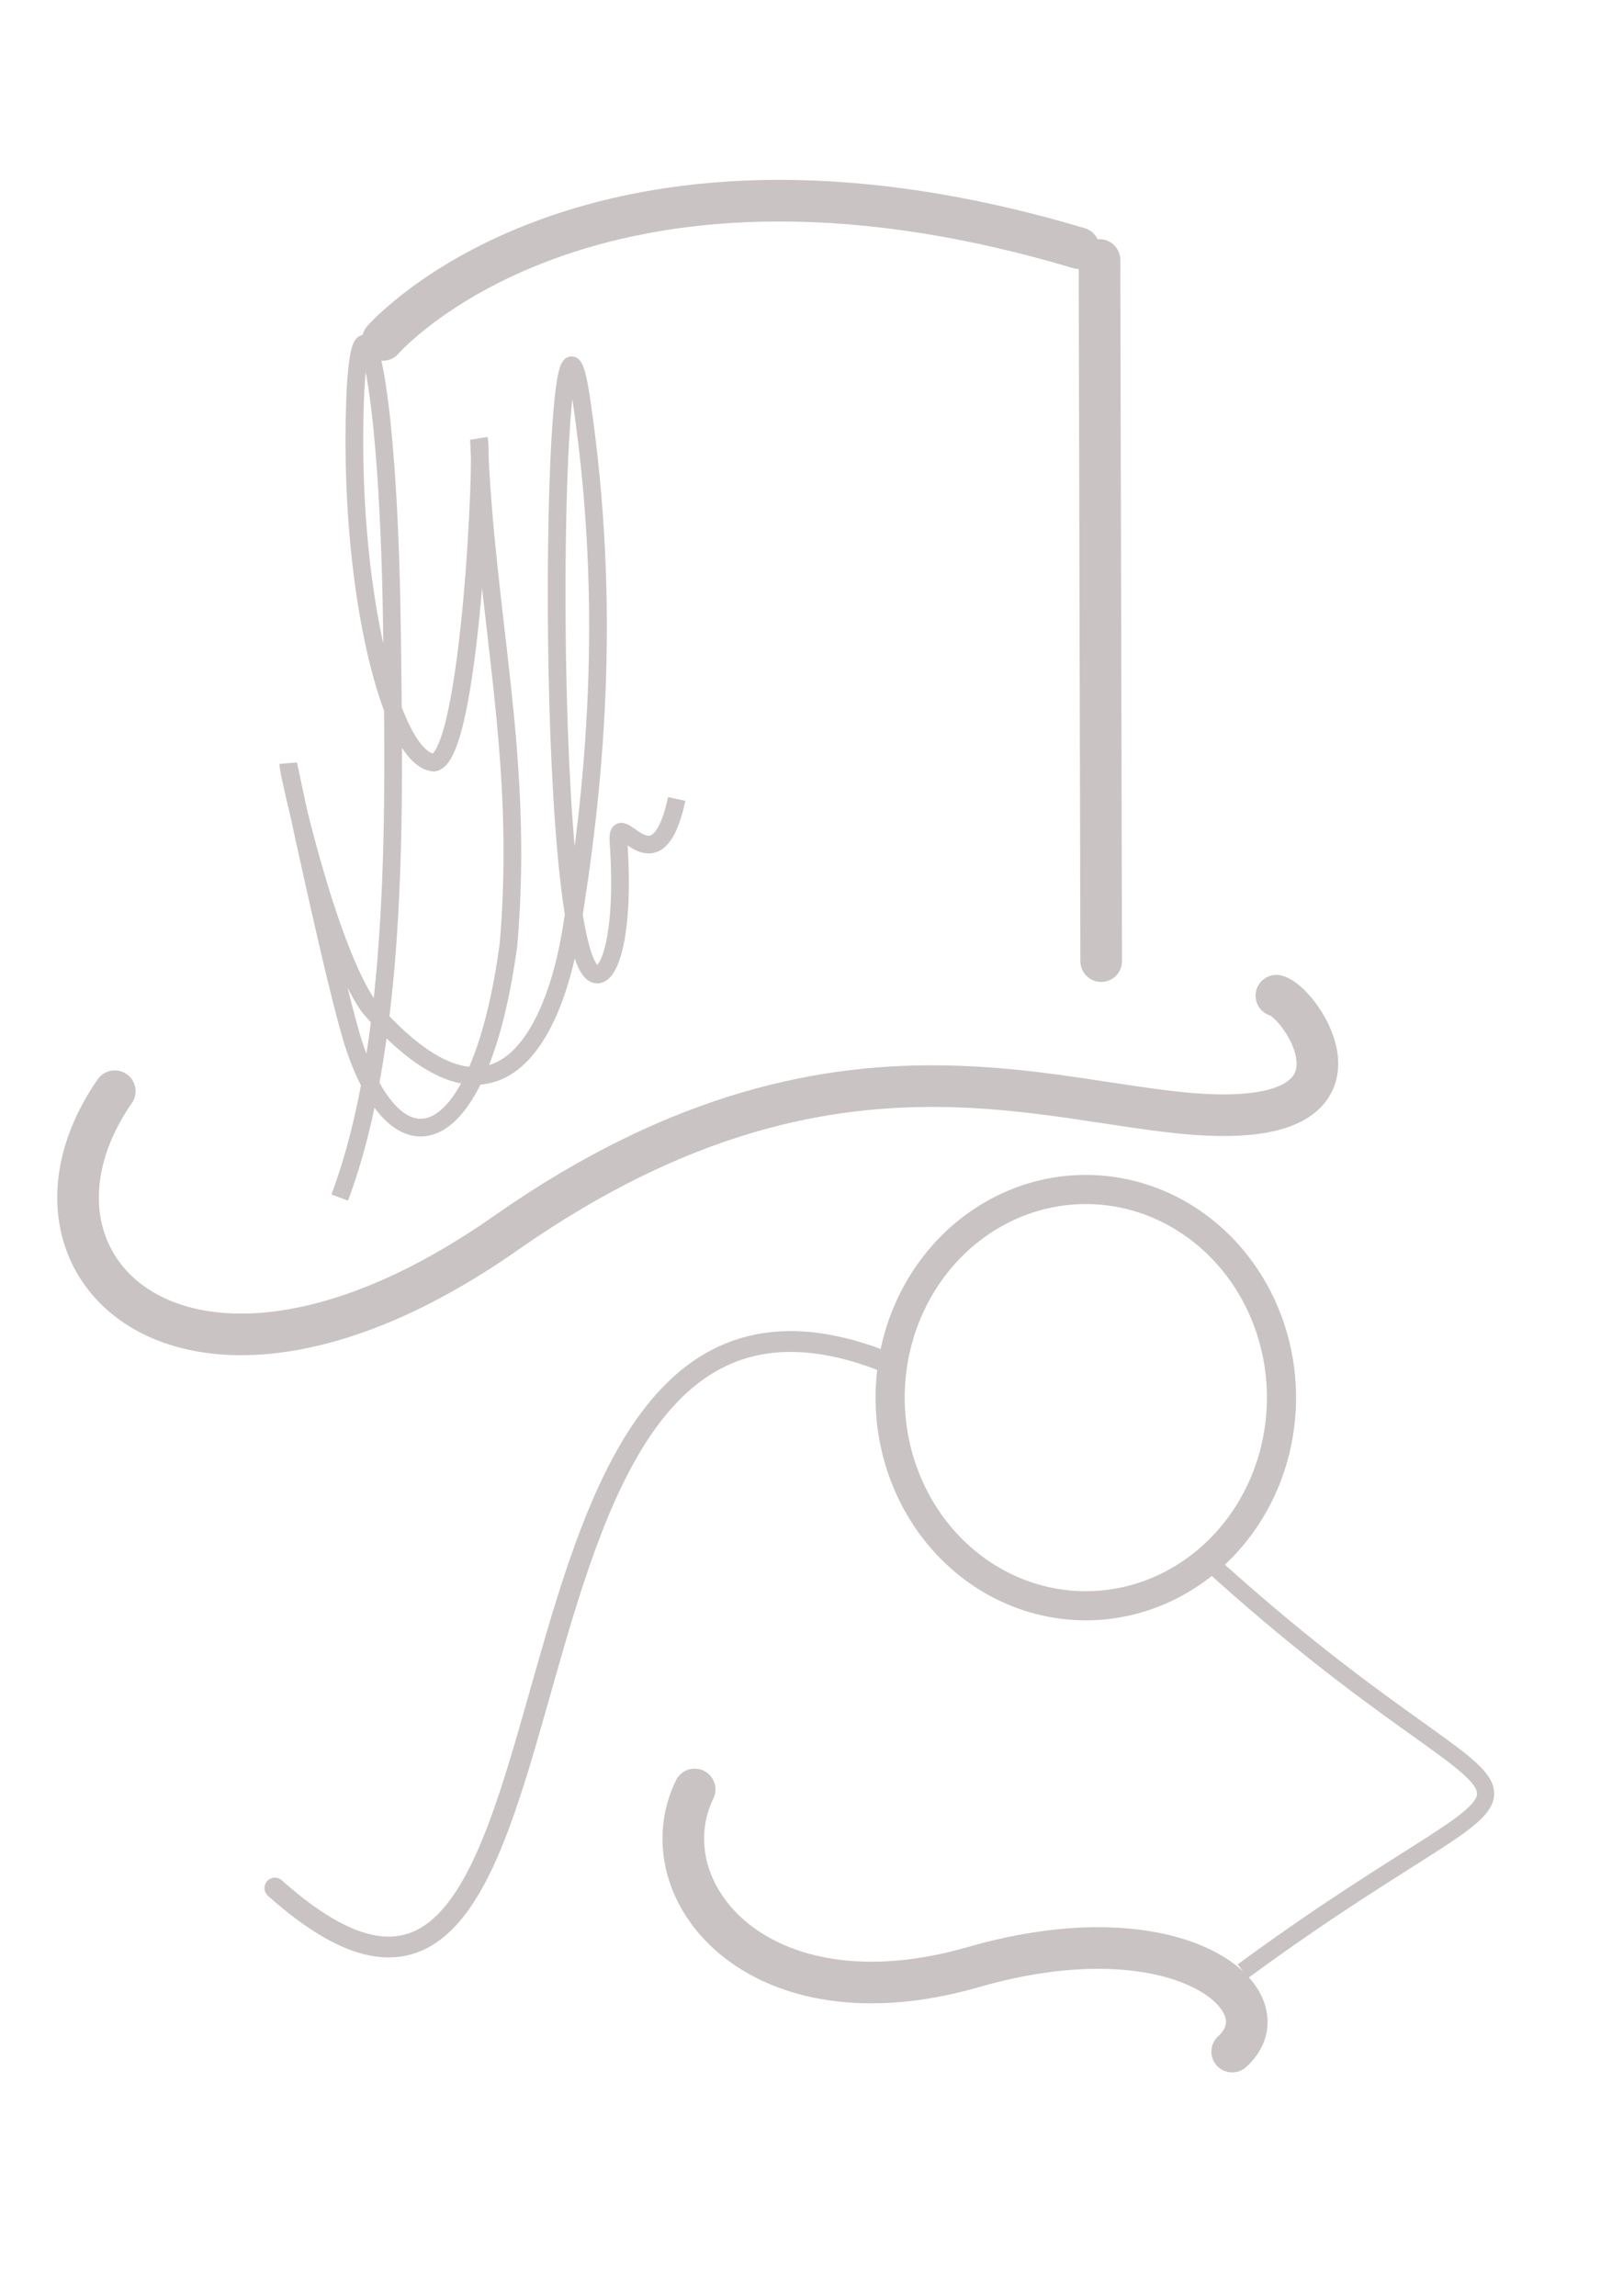 <?xml version="1.0" encoding="UTF-8" standalone="no"?>
<!-- Created with Inkscape (http://www.inkscape.org/) -->

<svg
   xmlns:dc="http://purl.org/dc/elements/1.1/"
   xmlns:cc="http://creativecommons.org/ns#"
   xmlns:rdf="http://www.w3.org/1999/02/22-rdf-syntax-ns#"
   xmlns:svg="http://www.w3.org/2000/svg"
   xmlns="http://www.w3.org/2000/svg"
   xmlns:sodipodi="http://sodipodi.sourceforge.net/DTD/sodipodi-0.dtd"
   xmlns:inkscape="http://www.inkscape.org/namespaces/inkscape"
   version="1.1"
   width="744.094"
   height="1052.362"
   id="svg2"
   inkscape:version="0.48.2 r9819"
   sodipodi:docname="gentleman.svg">
  <sodipodi:namedview
     pagecolor="#ffffff"
     bordercolor="#666666"
     borderopacity="1"
     objecttolerance="10"
     gridtolerance="10"
     guidetolerance="10"
     inkscape:pageopacity="0"
     inkscape:pageshadow="2"
     inkscape:window-width="1311"
     inkscape:window-height="855"
     id="namedview3127"
     showgrid="false"
     inkscape:zoom="0.36552634"
     inkscape:cx="-214.49371"
     inkscape:cy="672.23232"
     inkscape:window-x="105"
     inkscape:window-y="0"
     inkscape:window-maximized="0"
     inkscape:current-layer="layer1"
     showguides="true"
     inkscape:guide-bbox="true" />
  <defs
     id="defs4">
    <inkscape:path-effect
       effect="spiro"
       id="path-effect3793" />
    <inkscape:path-effect
       effect="spiro"
       id="path-effect3781" />
    <inkscape:path-effect
       effect="spiro"
       id="path-effect3767" />
    <inkscape:path-effect
       effect="spiro"
       id="path-effect3763" />
    <linearGradient
       id="linearGradient3755">
      <stop
         id="stop3757"
         style="stop-color:#fdfbfb;stop-opacity:1"
         offset="0" />
    </linearGradient>
  </defs>
  <g
     id="layer1"
     transform="translate(-63,36)">
    <path
       d="m 650.523,604.652 a 89.708,95.409 0 0 1 -179.416,0 89.708,95.409 0 1 1 179.416,0 z"
       id="path2985"
       style="fill:#fdfdfb;fill-opacity:0;fill-rule:evenodd;stroke:#cac3c3;stroke-width:13.356;stroke-linecap:butt;stroke-linejoin:miter;stroke-miterlimit:4;stroke-opacity:1;stroke-dasharray:none"
       inkscape:connector-curvature="0" />
    <path
       d="M 567.081,83.174 567.859,404.568 z"
       id="path3769"
       style="fill:none;stroke:#cac3c3;stroke-width:19.08;stroke-linecap:round;stroke-linejoin:round;stroke-miterlimit:4;stroke-opacity:1;stroke-dasharray:none"
       inkscape:connector-curvature="0"
       inkscape:transform-center-x="25.147576"
       inkscape:transform-center-y="-11.743322" />
    <path
       d="M 189.025,829.46 C 348.11,971.23 266.99,505.06 471.107,589.148"
       id="path3857"
       style="fill:none;stroke:#cac3c3;stroke-width:9.54;stroke-linecap:round;stroke-linejoin:miter;stroke-miterlimit:4;stroke-opacity:1;stroke-dasharray:none"
       inkscape:connector-curvature="0" />
    <path
       d="m 381.483,784.267 c -22.386,45.925 28.552,109.97 127.775,81.412 94.371,-27.161 144.332,15.502 118.661,38.741"
       id="path3901"
       style="fill:none;stroke:#cac3c3;stroke-width:19.08;stroke-linecap:round;stroke-linejoin:miter;stroke-miterlimit:4;stroke-opacity:1;stroke-dasharray:none"
       inkscape:connector-curvature="0"
       sodipodi:nodetypes="csc" />
    <path
       d="m 115.621,464.194 c -55.975,80.88 33.733,166.963 179.265,65.026 161.441,-113.081 267.613,-48.157 339.757,-54.467 56.506,-4.942 23.971,-51.733 13.539,-54.346"
       id="path3913"
       style="fill:none;stroke:#cac3c3;stroke-width:19.08;stroke-linecap:round;stroke-linejoin:miter;stroke-miterlimit:4;stroke-opacity:1;stroke-dasharray:none"
       inkscape:connector-curvature="0" />
    <path
       d="m 826.949,269.527 3.489,0"
       id="path3915"
       style="fill:none;stroke:#000000;stroke-width:1.908px;stroke-linecap:butt;stroke-linejoin:miter;stroke-opacity:1"
       inkscape:connector-curvature="0" />
    <path
       d="m 616.516,679.245 c 158.774,144.579 175.207,71.833 16.273,188.334"
       id="path3935"
       style="fill:none;stroke:#cac3c3;stroke-width:7.871;stroke-linecap:butt;stroke-linejoin:miter;stroke-miterlimit:4;stroke-opacity:1;stroke-dasharray:none"
       inkscape:connector-curvature="0"
       sodipodi:nodetypes="cc" />
    <path
       d="M 557.585,77.744 C 332.92,10.749 238.492,119.838 238.492,119.838 l 0,0"
       id="path3937"
       style="fill:none;stroke:#cac3c3;stroke-width:19.08;stroke-linecap:round;stroke-linejoin:miter;stroke-miterlimit:4;stroke-opacity:1;stroke-dasharray:none"
       inkscape:connector-curvature="0"
       inkscape:transform-center-x="-58.393711"
       inkscape:transform-center-y="-24.937916" />
  </g>
  <path
     style="fill:none;stroke:#cac3c3;stroke-width:8.112;stroke-linecap:butt;stroke-linejoin:miter;stroke-miterlimit:4;stroke-opacity:1;stroke-dasharray:none"
     d="m 155.744,548.952 c 27.537,-73.423 24.989,-181.687 23.932,-261.618 -1.679,-126.983 -16.715,-169.505 -17.205,-88.405 -0.49,81.099 18.363,149.587 36.49,150.649 16.597,-2.767 22.674,-141.148 20.644,-148.163 2.977,81.418 20.928,144.923 13.546,231.392 -12.671,94.519 -49.887,107.975 -70.514,47.285 -8.21,-24.156 -30.455,-129.767 -30.455,-129.767 -0.131,3.497 17.987,84.51 37.126,111.37 59.425,68.437 84.974,10.63 92.491,-34.625 10.538,-63.639 19.185,-146.35 4.744,-243.803 -13.87,-93.604 -18.559,258.14 6.679,263.405 6.533,1.363 13.233,-19.779 10.345,-60.551 -1.304,-18.408 17.119,24.428 26.691,-19.888"
     id="path3886"
     inkscape:connector-curvature="0"
     sodipodi:nodetypes="cszcccscccsssc" />
</svg>
